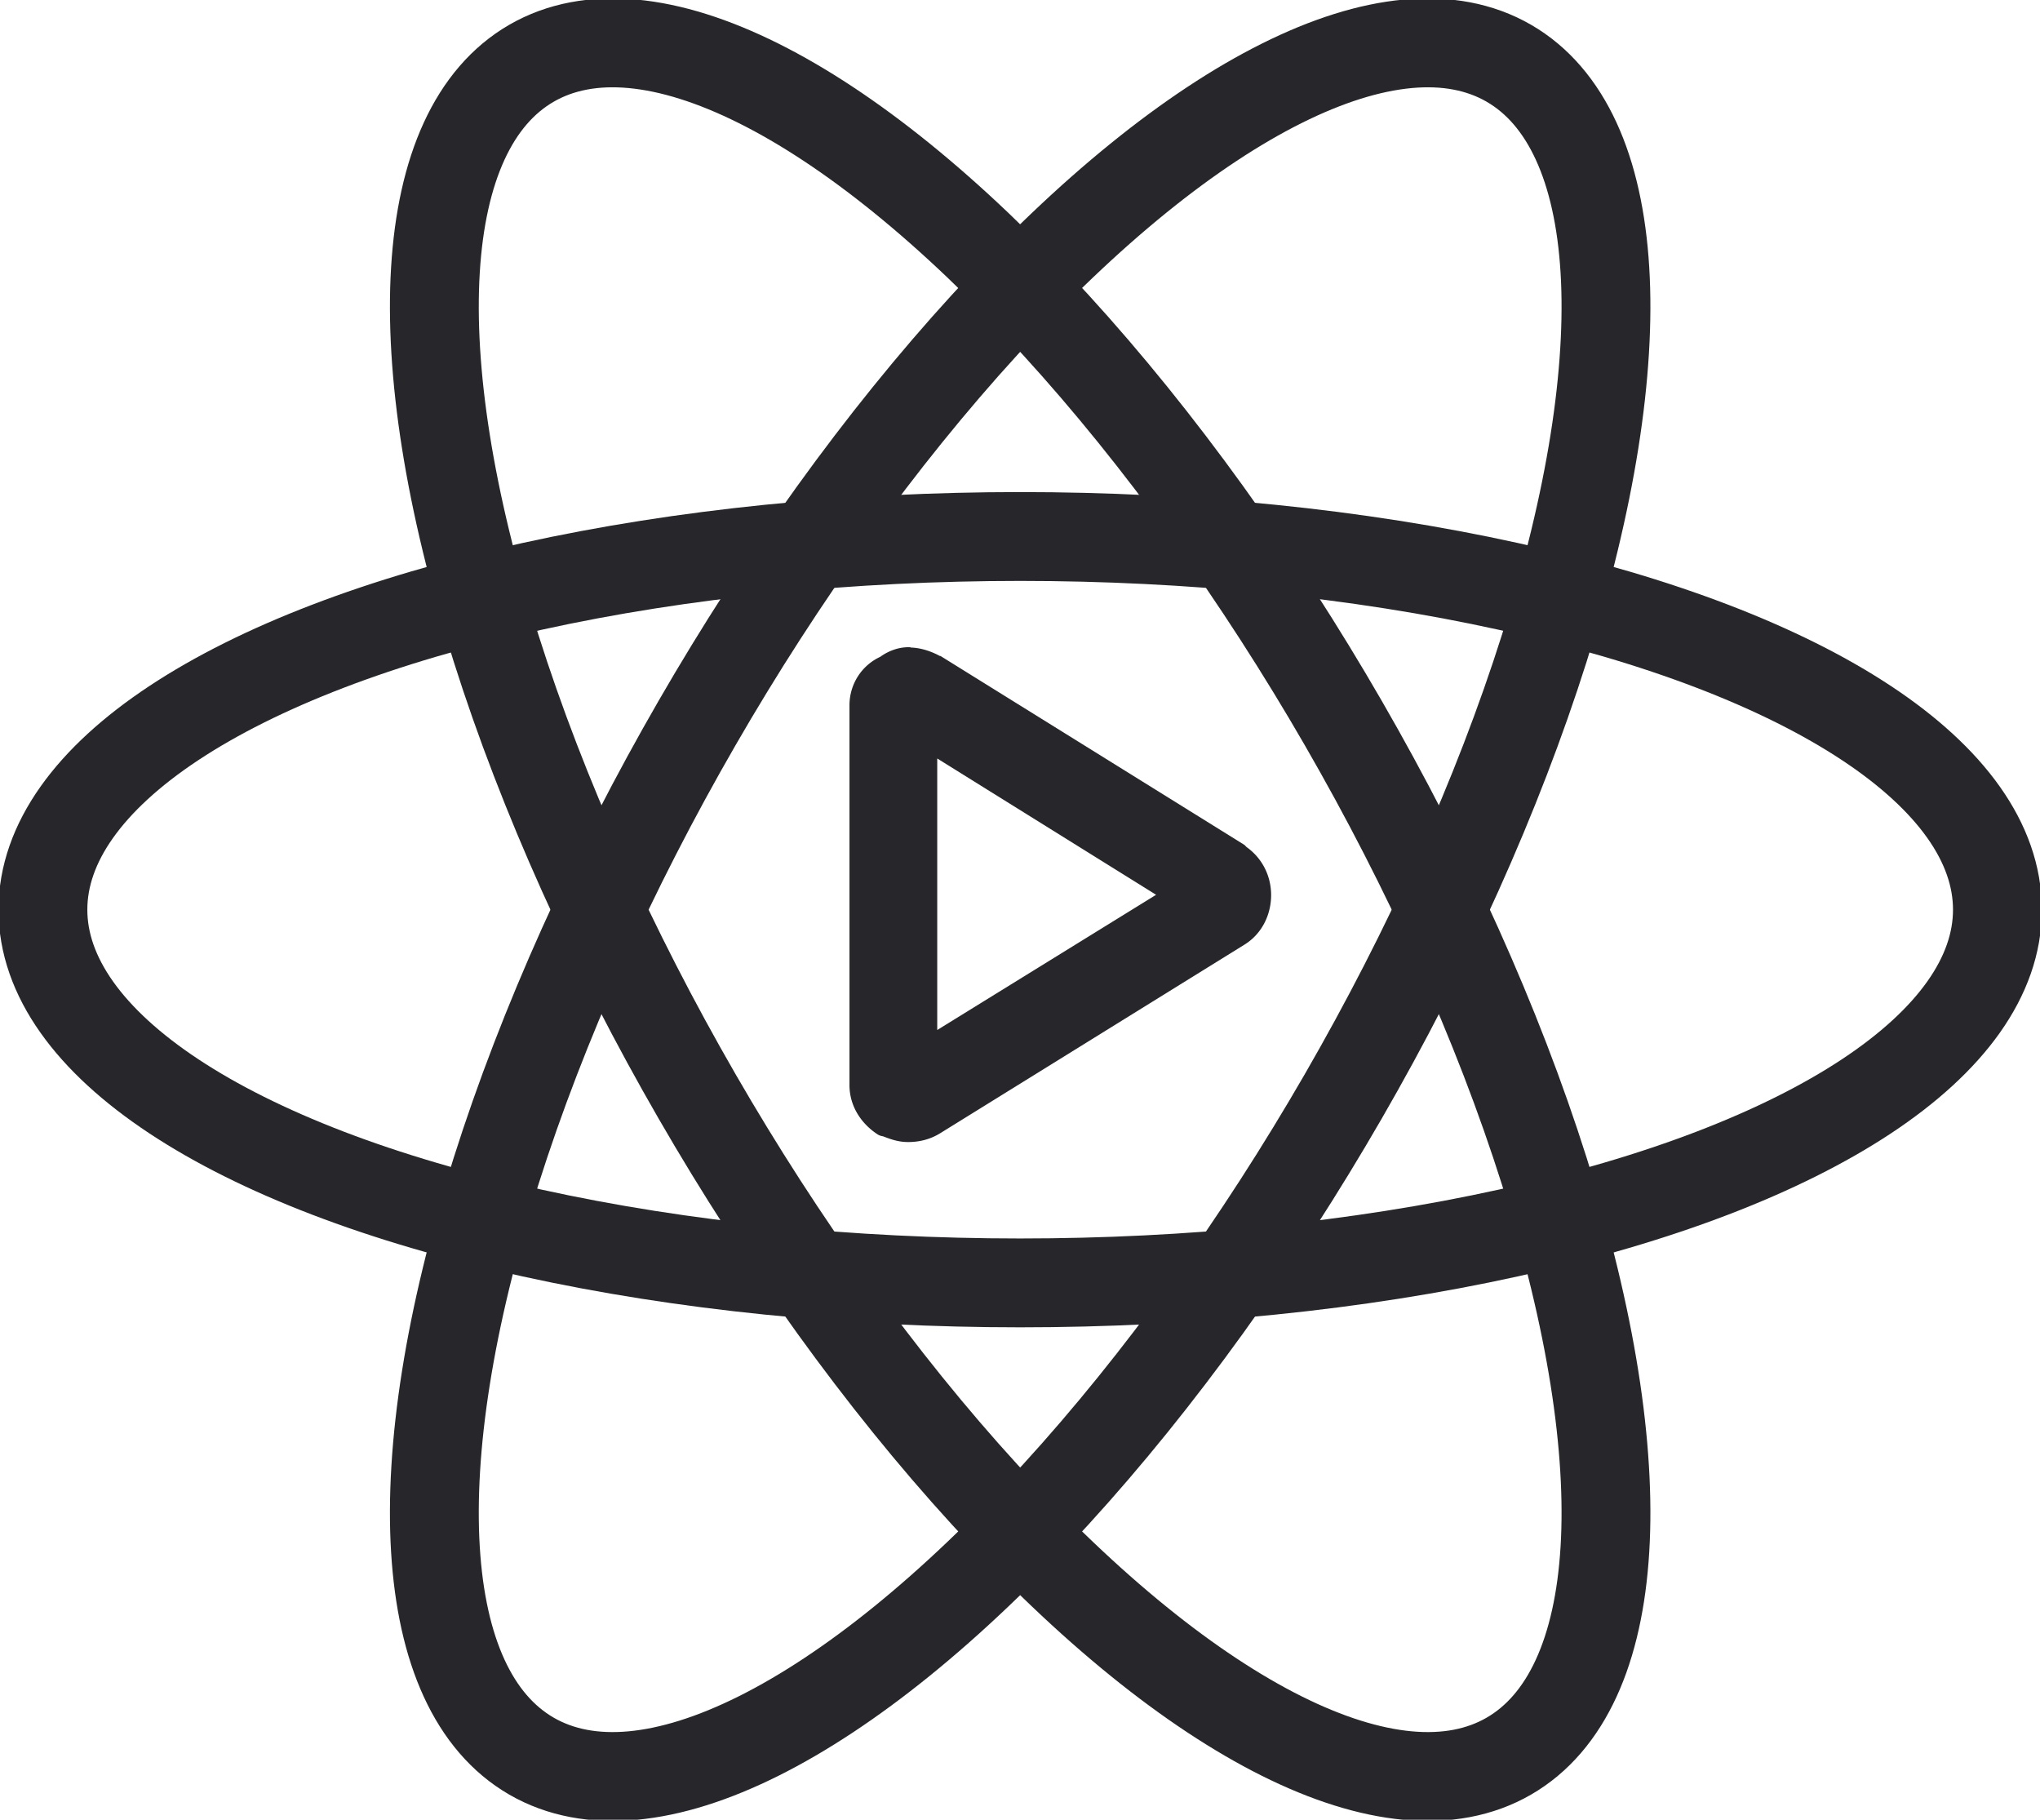 <?xml version="1.0" encoding="UTF-8" standalone="no"?>
<!-- Created with Inkscape (http://www.inkscape.org/) -->

<svg
   width="6.085mm"
   height="5.427mm"
   viewBox="0 0 6.085 5.427"
   version="1.1"
   id="svg8"
   inkscape:version="1.1.2 (b8e25be8, 2022-02-05)"
   sodipodi:docname="logo.svg"
   xmlns:inkscape="http://www.inkscape.org/namespaces/inkscape"
   xmlns:sodipodi="http://sodipodi.sourceforge.net/DTD/sodipodi-0.dtd"
   xmlns="http://www.w3.org/2000/svg"
   xmlns:svg="http://www.w3.org/2000/svg"
   xmlns:rdf="http://www.w3.org/1999/02/22-rdf-syntax-ns#"
   xmlns:cc="http://creativecommons.org/ns#"
   xmlns:dc="http://purl.org/dc/elements/1.1/">
  <defs
     id="defs2" />
  <sodipodi:namedview
     id="base"
     pagecolor="#ffffff"
     bordercolor="#666666"
     borderopacity="1.0"
     inkscape:pageopacity="0.0"
     inkscape:pageshadow="2"
     inkscape:zoom="13.486032"
     inkscape:cx="13.60667"
     inkscape:cy="6.7847975"
     inkscape:document-units="mm"
     inkscape:current-layer="layer1"
     showgrid="false"
     inkscape:window-width="1920"
     inkscape:window-height="1027"
     inkscape:window-x="0"
     inkscape:window-y="25"
     inkscape:window-maximized="1"
     fit-margin-top="0"
     fit-margin-left="0"
     fit-margin-right="0"
     fit-margin-bottom="0"
     inkscape:pagecheckerboard="0" />
  <g
     inkscape:label="Camada 1"
     inkscape:groupmode="layer"
     id="layer1"
     transform="translate(-114.366,-90.841)">
    <g
       id="g1474"
       style="stroke:#27262b;stroke-opacity:1">
      <g
         transform="matrix(0.265,0,0,0.265,117.409,93.554)"
         id="g840"
         style="stroke:#27262b;stroke-opacity:1">
        <g
           style="fill:none;stroke:#27262b;stroke-width:1;stroke-opacity:1"
           id="g825">
          <ellipse
             cy="0"
             cx="0"
             rx="11"
             ry="4.2"
             id="ellipse819"
             style="stroke:#27262b;stroke-opacity:1" />
          <ellipse
             cy="0"
             cx="0"
             rx="11"
             ry="4.2"
             transform="rotate(60)"
             id="ellipse821"
             style="stroke:#27262b;stroke-opacity:1" />
          <ellipse
             cy="0"
             cx="0"
             rx="11"
             ry="4.2"
             transform="rotate(120)"
             id="ellipse823"
             style="stroke:#27262b;stroke-opacity:1" />
        </g>
      </g>
      <path
         sodipodi:type="inkscape:offset"
         inkscape:radius="0.029039511"
         inkscape:original="M 117.04102 92.701172 C 117.01096 92.699839 116.97811 92.710088 116.94922 92.730469 C 116.88779 92.756408 116.84766 92.817162 116.84766 92.884766 L 116.84766 94.277344 C 116.84766 94.346659 116.88774 94.401753 116.93945 94.433594 A 0.063614262 0.063614262 0 0 0 116.95117 94.4375 C 116.9738 94.445971 117.00018 94.457031 117.0332 94.457031 C 117.06759 94.457031 117.10142 94.449882 117.13672 94.427734 L 118.25195 93.736328 C 118.30747 93.702147 118.33594 93.64126 118.33594 93.580078 C 118.33594 93.518284 118.30917 93.459386 118.25391 93.423828 A 0.063614262 0.063614262 0 0 0 118.25195 93.421875 L 117.13672 92.728516 A 0.063614262 0.063614262 0 0 0 117.13281 92.726562 C 117.10611 92.713228 117.07434 92.70265 117.04102 92.701172 z M 117.11133 93.027344 L 118 93.580078 L 117.11133 94.128906 L 117.11133 93.027344 z "
         style="opacity:1;fill:#27262b;fill-opacity:1;stroke:#27262b;stroke-width:0;stroke-linecap:butt;stroke-linejoin:miter;stroke-miterlimit:4;stroke-dasharray:none;stroke-opacity:1;paint-order:normal"
         id="path842"
         d="m 117.043,92.672 c -0.038,-0.002 -0.078,0.011 -0.111,0.035 -0.069,0.032 -0.113,0.101 -0.113,0.178 v 1.393 c 0,0.081 0.047,0.145 0.105,0.182 a 0.029,0.029 0 0 0 0.004,0.002 c 0.004,0.002 0.009,0.003 0.014,0.004 0.022,0.008 0.052,0.021 0.092,0.021 0.038,0 0.079,-0.008 0.119,-0.033 l 1.115,-0.691 c 0.065,-0.04 0.098,-0.111 0.098,-0.182 0,-0.068 -0.031,-0.134 -0.09,-0.176 l -0.004,-0.004 a 0.029,0.029 0 0 0 -0.004,-0.004 l -1.115,-0.693 a 0.029,0.029 0 0 0 -0.002,0 c -0.001,-6.24e-4 -0.003,-0.001 -0.004,-0.002 -0.029,-0.015 -0.065,-0.028 -0.104,-0.029 z m 0.098,0.408 0.803,0.5 -0.803,0.496 z"
         transform="matrix(0.813,0,0,0.813,21.926,17.429)" />
    </g>
    <g
       id="g1466"
       transform="translate(0,0.01)"
       style="fill:#27262b;fill-opacity:1" />
  </g>
</svg>
